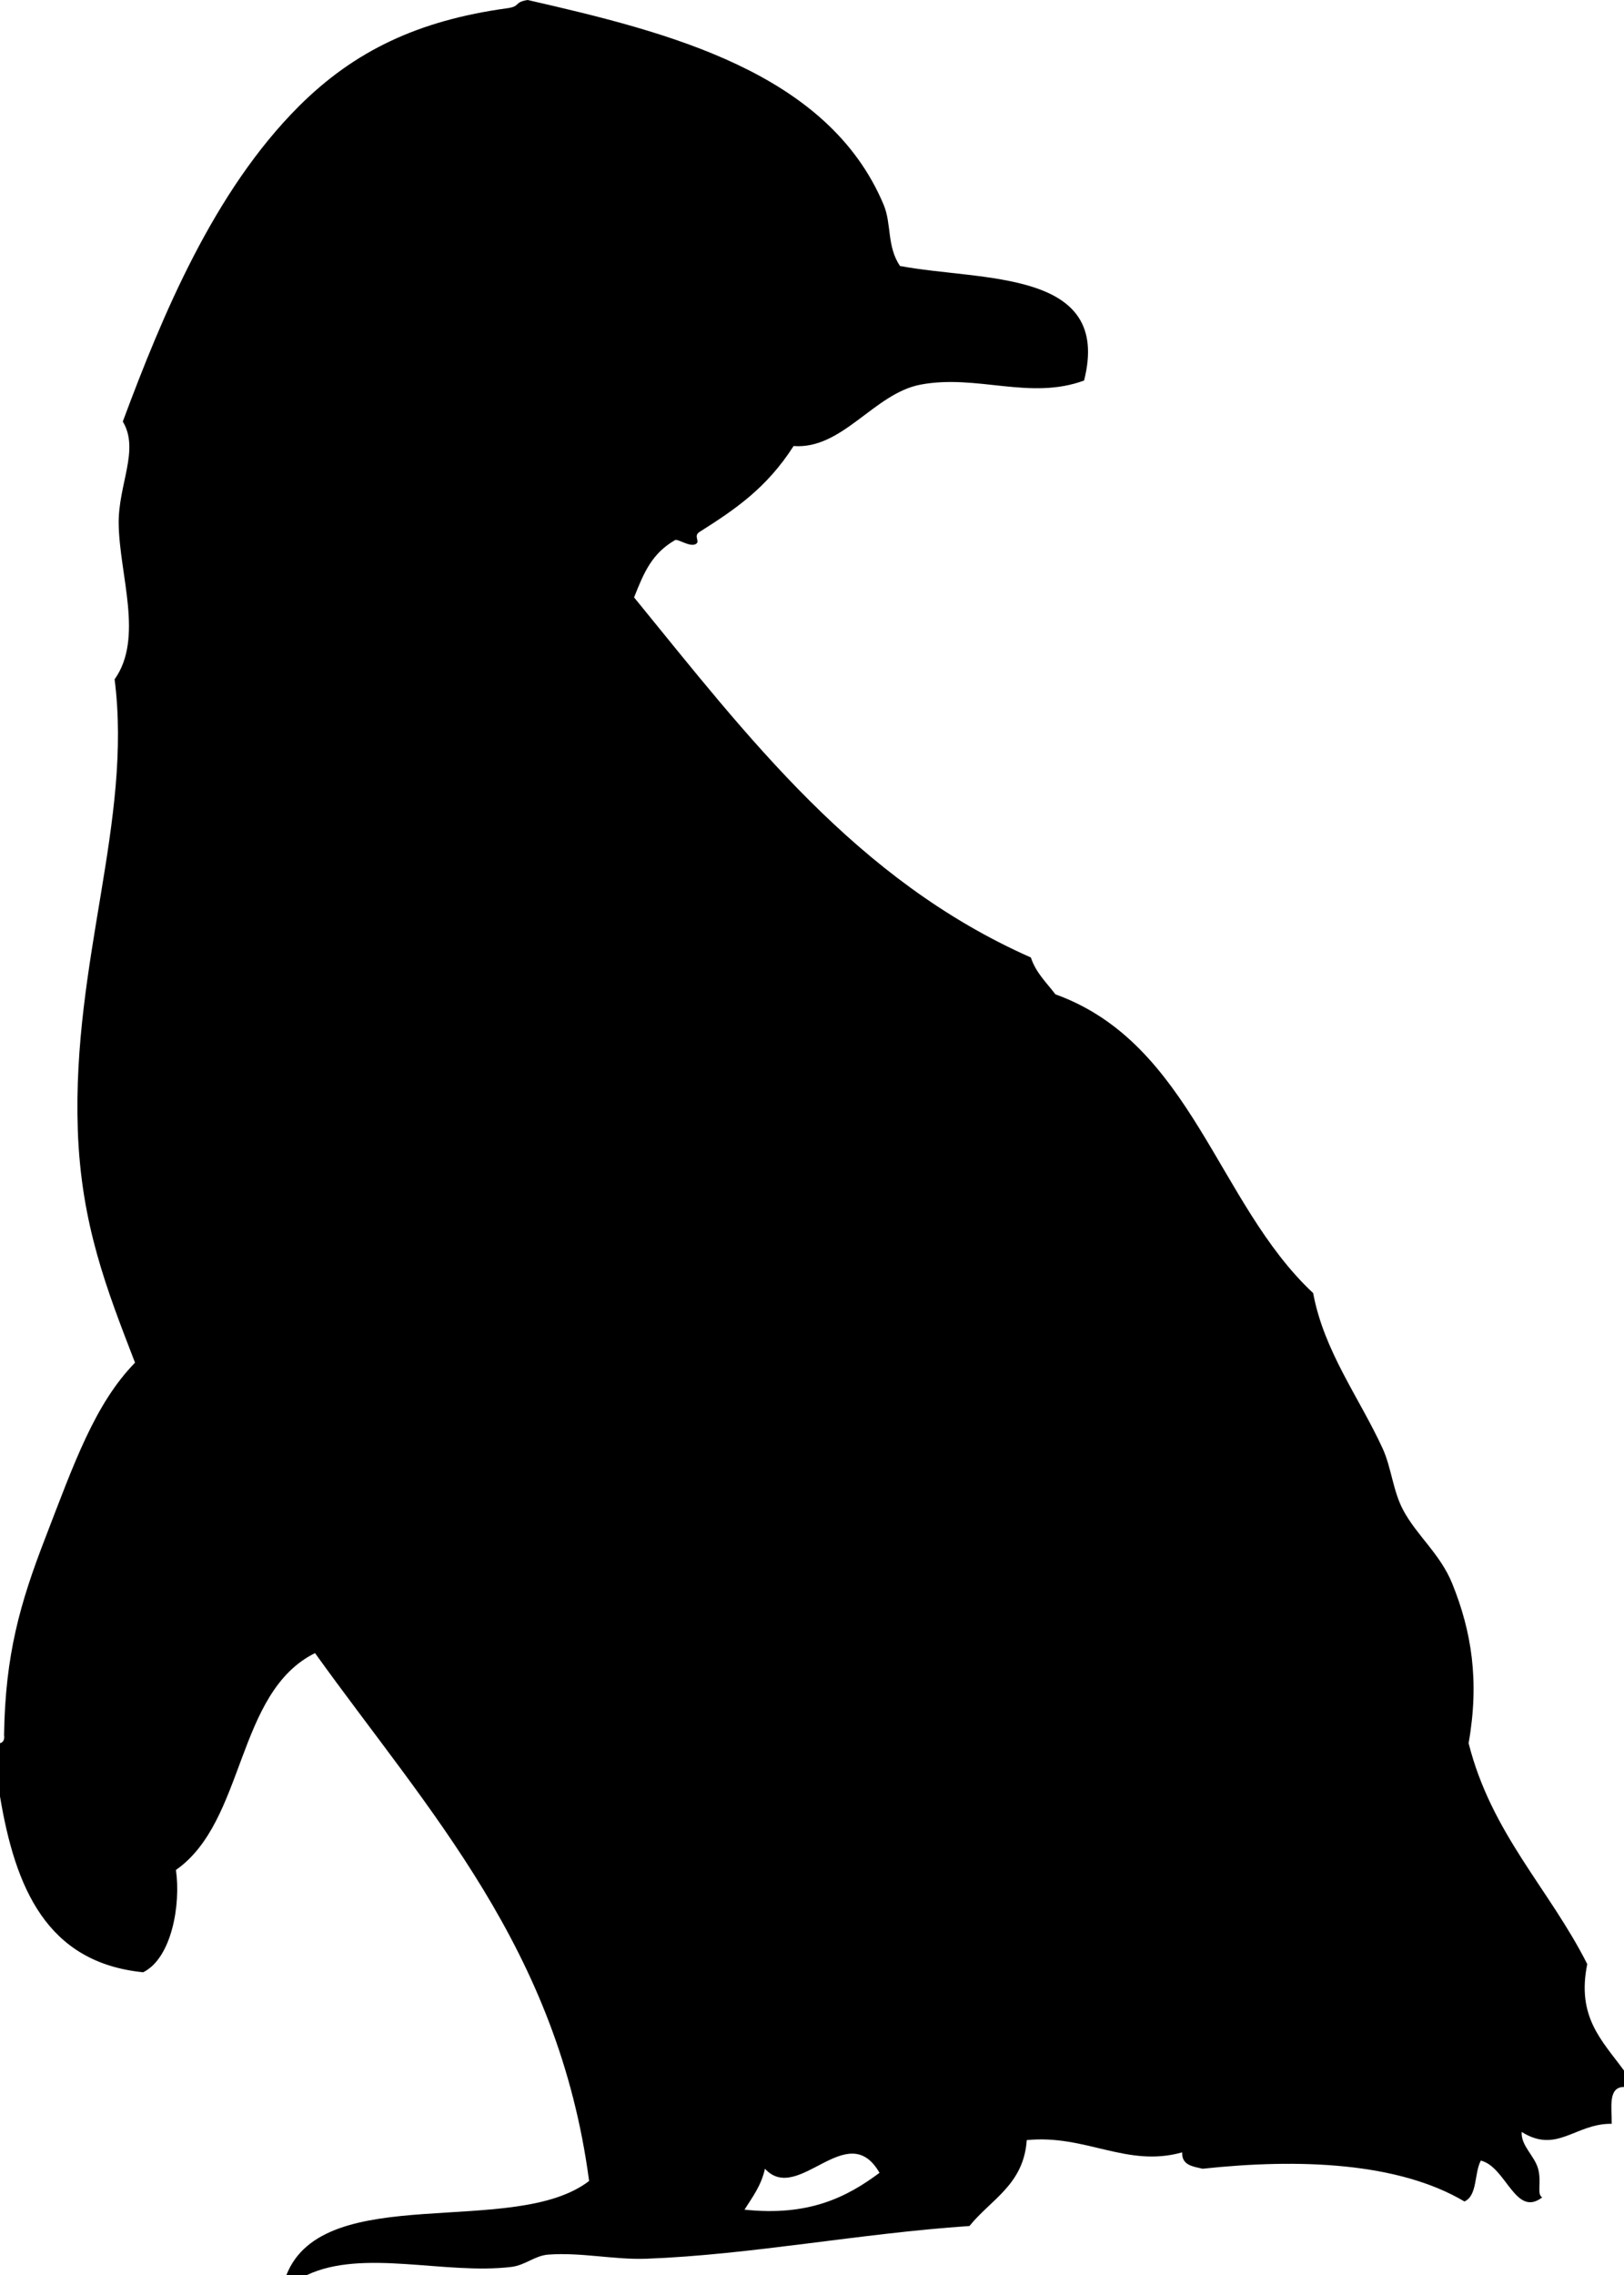 <svg xmlns="http://www.w3.org/2000/svg" xmlns:dc="http://dublincore.org/documents/dcmi-terms/" height="54.711" version="1.2" viewBox="0 0 39.066 54.711" width="39.066" overflow="inherit"><path d="M39.066 49.792v.394c-.392.002-.291.496-.296.886-.878-.011-1.314.73-2.165.196-.024.328.311.575.395.886.089.333-.039.608.098.688-.644.495-.865-.736-1.476-.885-.161.298-.077.841-.394.983-1.593-.945-3.988-1.037-6.298-.787-.239-.056-.506-.084-.492-.394-1.335.375-2.312-.436-3.739-.295-.073 1.074-.867 1.429-1.378 2.066-2.647.178-5.254.692-7.773.787-.763.029-1.574-.159-2.361-.099-.325.025-.547.254-.886.296-1.596.193-3.566-.444-4.92.196h-.492c.899-2.282 5.485-.878 7.282-2.263-.742-5.587-3.854-8.879-6.593-12.694-1.908.946-1.667 4.041-3.346 5.215.121.823-.1 2.121-.788 2.46C1.12 47.196.366 45.391 0 43.199V41.92c.077-.021.114-.083.098-.197.028-1.934.388-3.177.985-4.723.702-1.822 1.198-3.238 2.165-4.231-.676-1.755-1.3-3.321-1.377-5.609-.137-4.051 1.32-7.415.886-10.824.705-.99.115-2.51.098-3.739-.013-.944.509-1.78.099-2.46.96-2.58 2.195-5.541 4.231-7.577C8.524 1.221 10.069.49 12.204.198c.327-.046.153-.146.49-.198 3.376.772 7.22 1.731 8.561 4.92.197.468.074.998.394 1.476 1.961.37 5.112.068 4.429 2.755-1.307.481-2.58-.159-3.937.099-1.117.212-1.873 1.564-3.051 1.476-.649 1.015-1.416 1.53-2.263 2.066-.16.101.034.234-.098.295-.15.069-.424-.138-.492-.098-.553.322-.743.766-.984 1.377 2.727 3.341 5.338 6.798 9.545 8.659.121.371.379.605.59.886 3.279 1.182 3.892 5.031 6.2 7.184.262 1.404 1.106 2.506 1.673 3.739.208.454.247 1.018.491 1.476.33.62.892 1.055 1.182 1.771.461 1.139.66 2.331.394 3.838.548 2.174 1.941 3.503 2.854 5.313-.26 1.273.354 1.835.884 2.56zm-20.665 2.361c-.088.403-.301.683-.492.984 1.542.164 2.458-.297 3.248-.886-.774-1.348-1.956.774-2.756-.098z" fill-rule="evenodd"/></svg>